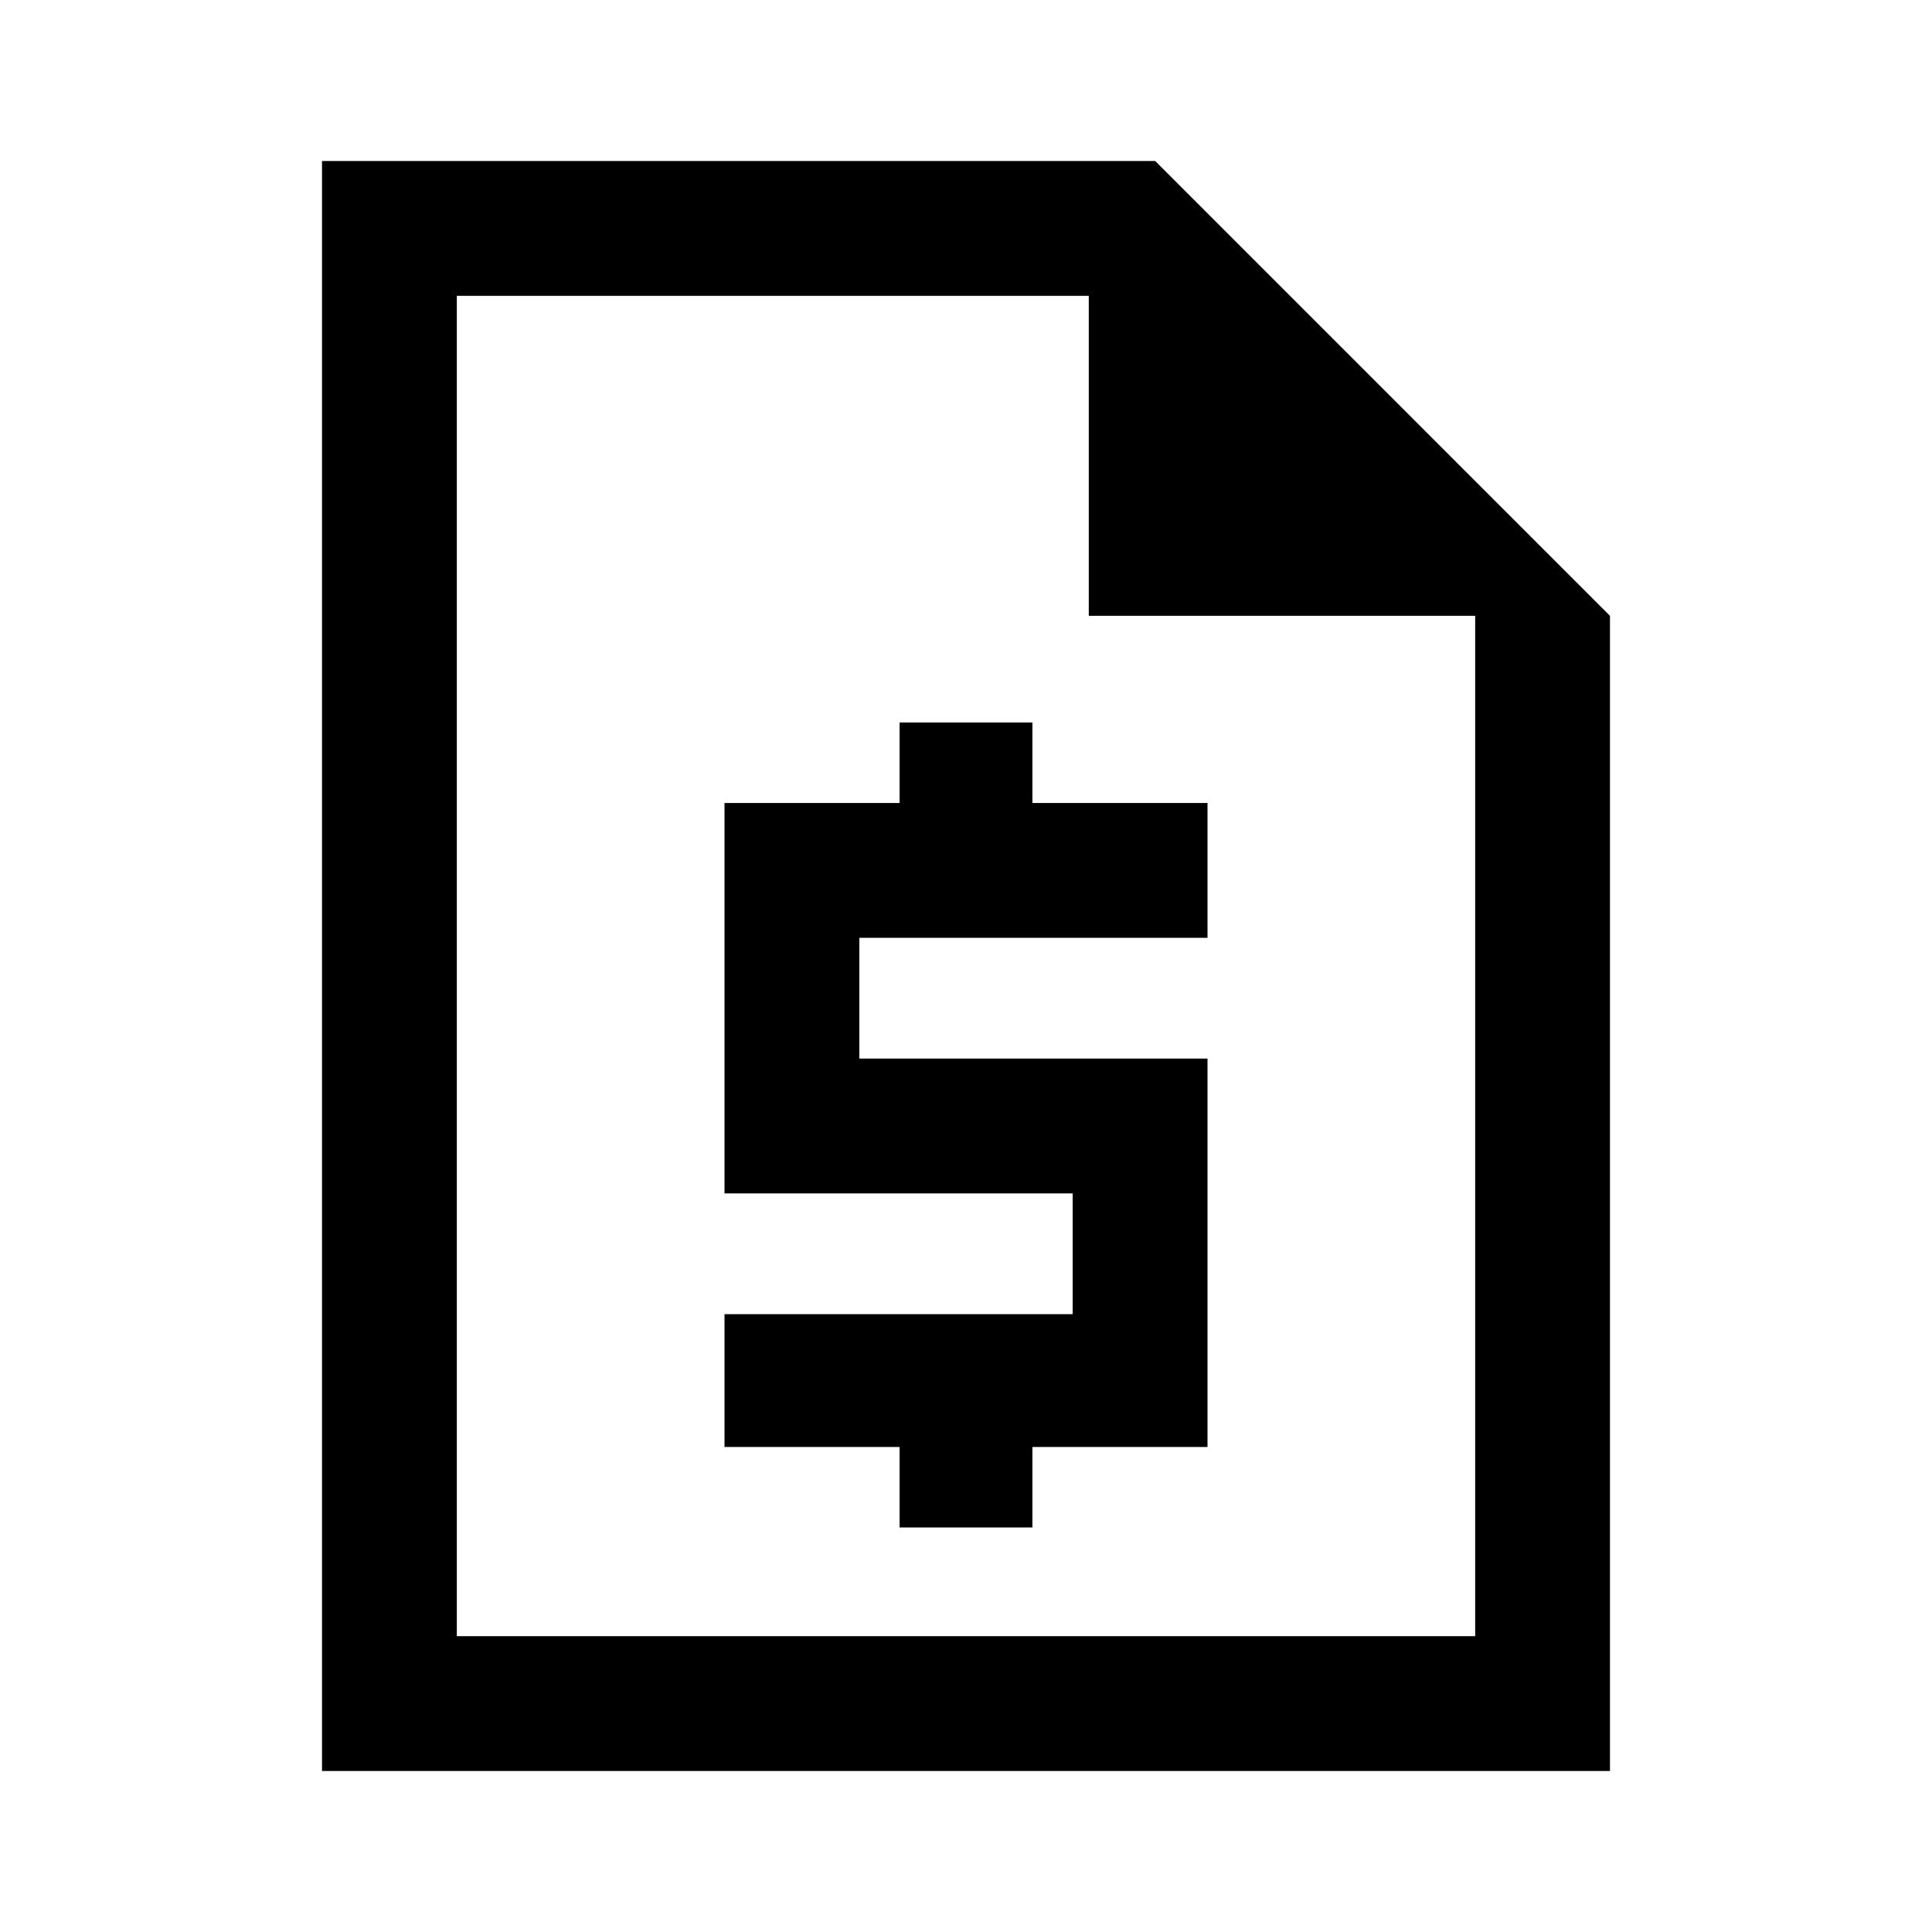 <svg xmlns="http://www.w3.org/2000/svg" height="40" width="40"><path d="M6.667 36.667V3.333h17.25l9.416 9.417v23.917ZM9.458 12.75V6.125v27.75V12.75Zm9.167 18.875v-1.667H15v-2.75h7.208v-2.5H15v-8.083h3.625v-1.667h2.75v1.667H25v2.792h-7.208v2.5H25v8.041h-3.625v1.667Zm3.917-18.875V6.125H9.458v27.75h21.084V12.75Z"/></svg>